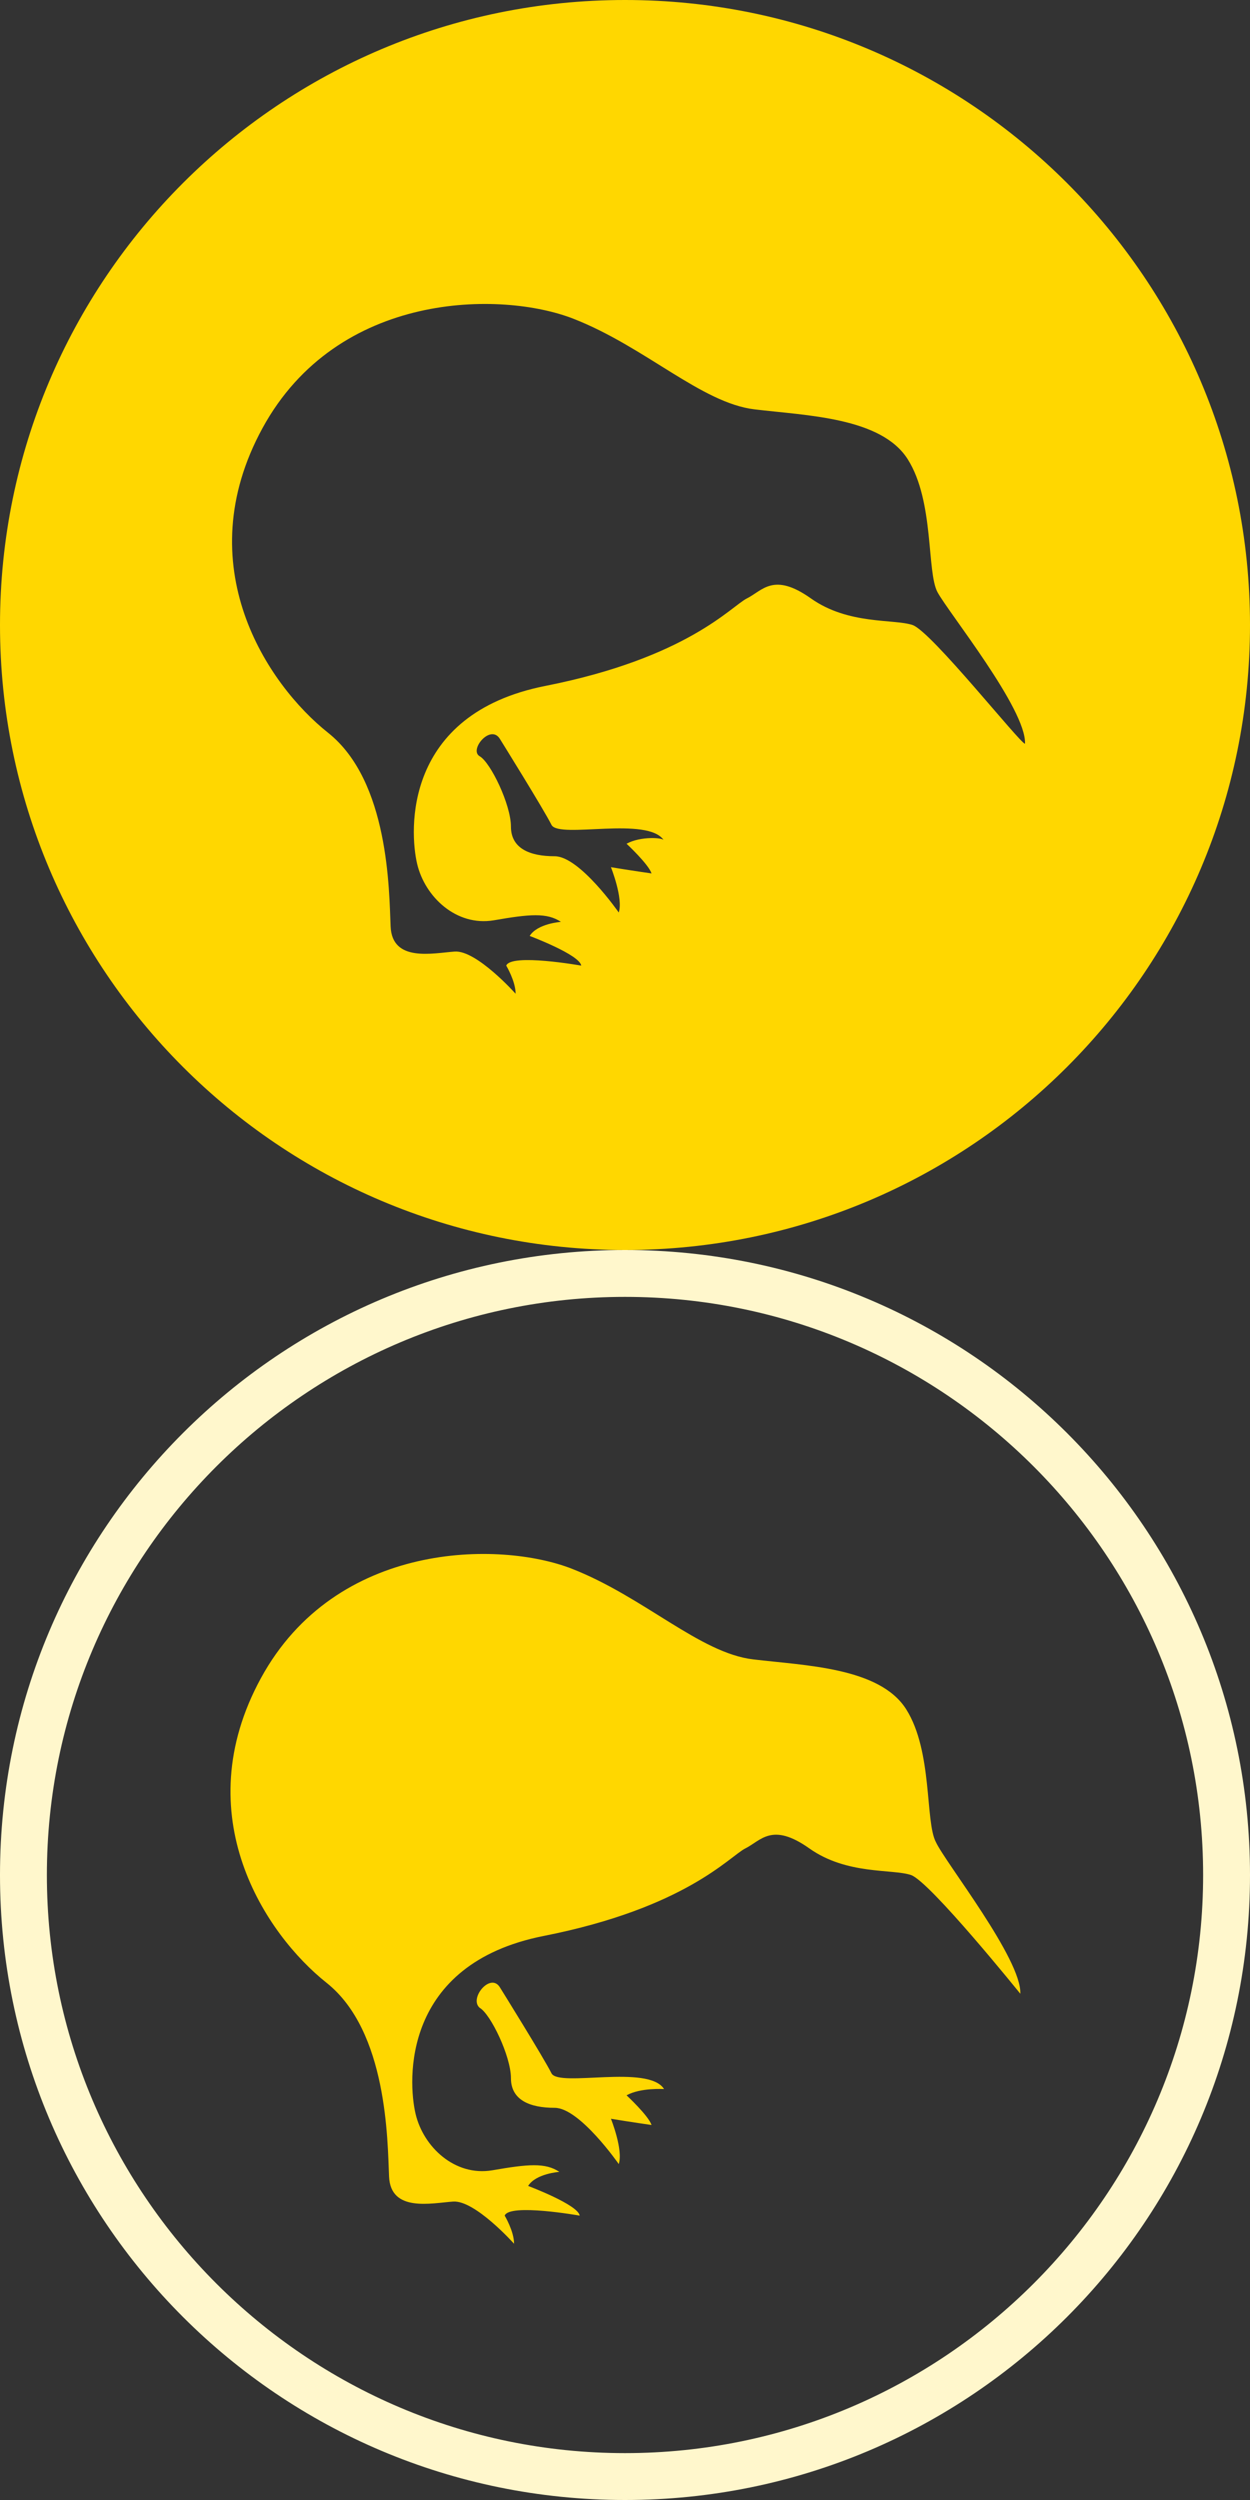 <?xml version="1.0" encoding="utf-8"?>
<!-- Generator: Adobe Illustrator 19.0.0, SVG Export Plug-In . SVG Version: 6.00 Build 0)  -->
<svg version="1.1" id="Layer_1" xmlns="http://www.w3.org/2000/svg" xmlns:xlink="http://www.w3.org/1999/xlink" x="0px" y="0px"
	 viewBox="0 0 80 160" style="enable-background:new 0 0 80 160;" xml:space="preserve">
<rect x="0" y="0" width="80" height="160" fill="#333333" stroke="none"/>
<style type="text/css">
	.st0{fill:#FFF7CC;}
	.st1{fill:#FFD700;}
</style>
<g>
	<g>
		<g id="XMLID_6_">
			<path id="XMLID_19_" class="st0" d="M40,83c20.4,0,37,16.6,37,37s-16.6,37-37,37S3,140.4,3,120S19.6,83,40,83 M40,80
				C17.9,80,0,97.9,0,120s17.9,40,40,40s40-17.9,40-40S62.1,80,40,80L40,80z"/>
		</g>
		<g>
			<path id="XMLID_5_" class="st1" d="M65.3,127.6c0,0-5.8-7.2-7-7.6c-1.2-0.4-4.1,0-6.5-1.7c-2.4-1.7-3.1-0.5-4.1,0
				c-1,0.5-3.8,3.8-12.9,5.6c-9.1,1.8-8.7,9.3-8.2,11.4c0.5,2.1,2.5,4,4.9,3.6c2.3-0.4,3.4-0.5,4.3,0.1c0,0-1.5,0.1-2,0.9
				c0,0,3.2,1.2,3.3,1.9c0,0-4.5-0.8-4.8,0c0,0,0.6,1,0.6,1.8c0,0-2.5-2.8-3.9-2.7c-1.4,0.1-4,0.7-4.1-1.6c-0.1-2.3-0.1-9.3-4-12.4
				c-3.9-3.1-9-10.7-4.2-19.5c4.8-8.8,15.3-8.8,19.9-7c4.6,1.8,8.2,5.4,11.6,5.8c3.3,0.4,8.1,0.5,9.8,3.2c1.7,2.7,1.2,7.2,1.9,8.5
				C60.5,119.2,65.4,125.4,65.3,127.6z"/>
			<path id="XMLID_4_" class="st1" d="M32,127.2c0,0,2.8,4.5,3.3,5.5c0.5,0.9,6.2-0.6,7.2,1c0,0-1.5-0.1-2.4,0.4
				c0,0,1.4,1.3,1.6,1.9c0,0-1.4-0.2-2.6-0.4c0,0,0.8,2,0.5,2.9c0,0-2.5-3.6-4.1-3.6c-1.6,0-2.8-0.5-2.8-1.9c0-1.4-1.3-4.1-2-4.5
				C30,127.9,31.4,126.2,32,127.2z"/>
		</g>
	</g>
	<path class="st1" d="M40,0C17.9,0,0,17.9,0,40c0,22.1,17.9,40,40,40c22.1,0,40-17.9,40-40C80,17.9,62.1,0,40,0z M40.1,54
		c0,0,1.4,1.3,1.6,1.9c0,0-1.4-0.2-2.6-0.4c0,0,0.8,2,0.5,2.9c0,0-2.5-3.6-4.1-3.6s-2.8-0.5-2.8-1.9s-1.3-4.1-2-4.5
		c-0.7-0.4,0.7-2.1,1.3-1.1c0,0,2.8,4.5,3.3,5.5c0.5,0.9,6.2-0.6,7.2,1C42.5,53.6,41,53.5,40.1,54z M58.4,40c-1.2-0.4-4.1,0-6.5-1.7
		c-2.4-1.7-3.1-0.5-4.1,0c-1,0.5-3.8,3.8-12.9,5.6c-9.1,1.8-8.7,9.3-8.2,11.4s2.5,4,4.9,3.6c2.3-0.4,3.4-0.5,4.3,0.1
		c0,0-1.5,0.1-2,0.9c0,0,3.2,1.2,3.3,1.9c0,0-4.5-0.8-4.8,0c0,0,0.6,1,0.6,1.8c0,0-2.5-2.8-3.9-2.7c-1.4,0.1-4,0.7-4.1-1.6
		s-0.1-9.3-4-12.4c-3.9-3.1-9-10.7-4.2-19.5c4.8-8.8,15.3-8.8,19.9-7c4.6,1.8,8.2,5.4,11.6,5.8c3.3,0.4,8.1,0.5,9.8,3.2
		c1.7,2.7,1.2,7.2,1.9,8.5c0.7,1.3,5.7,7.5,5.6,9.7C65.3,47.6,59.6,40.4,58.4,40z"/>
</g>
</svg>
